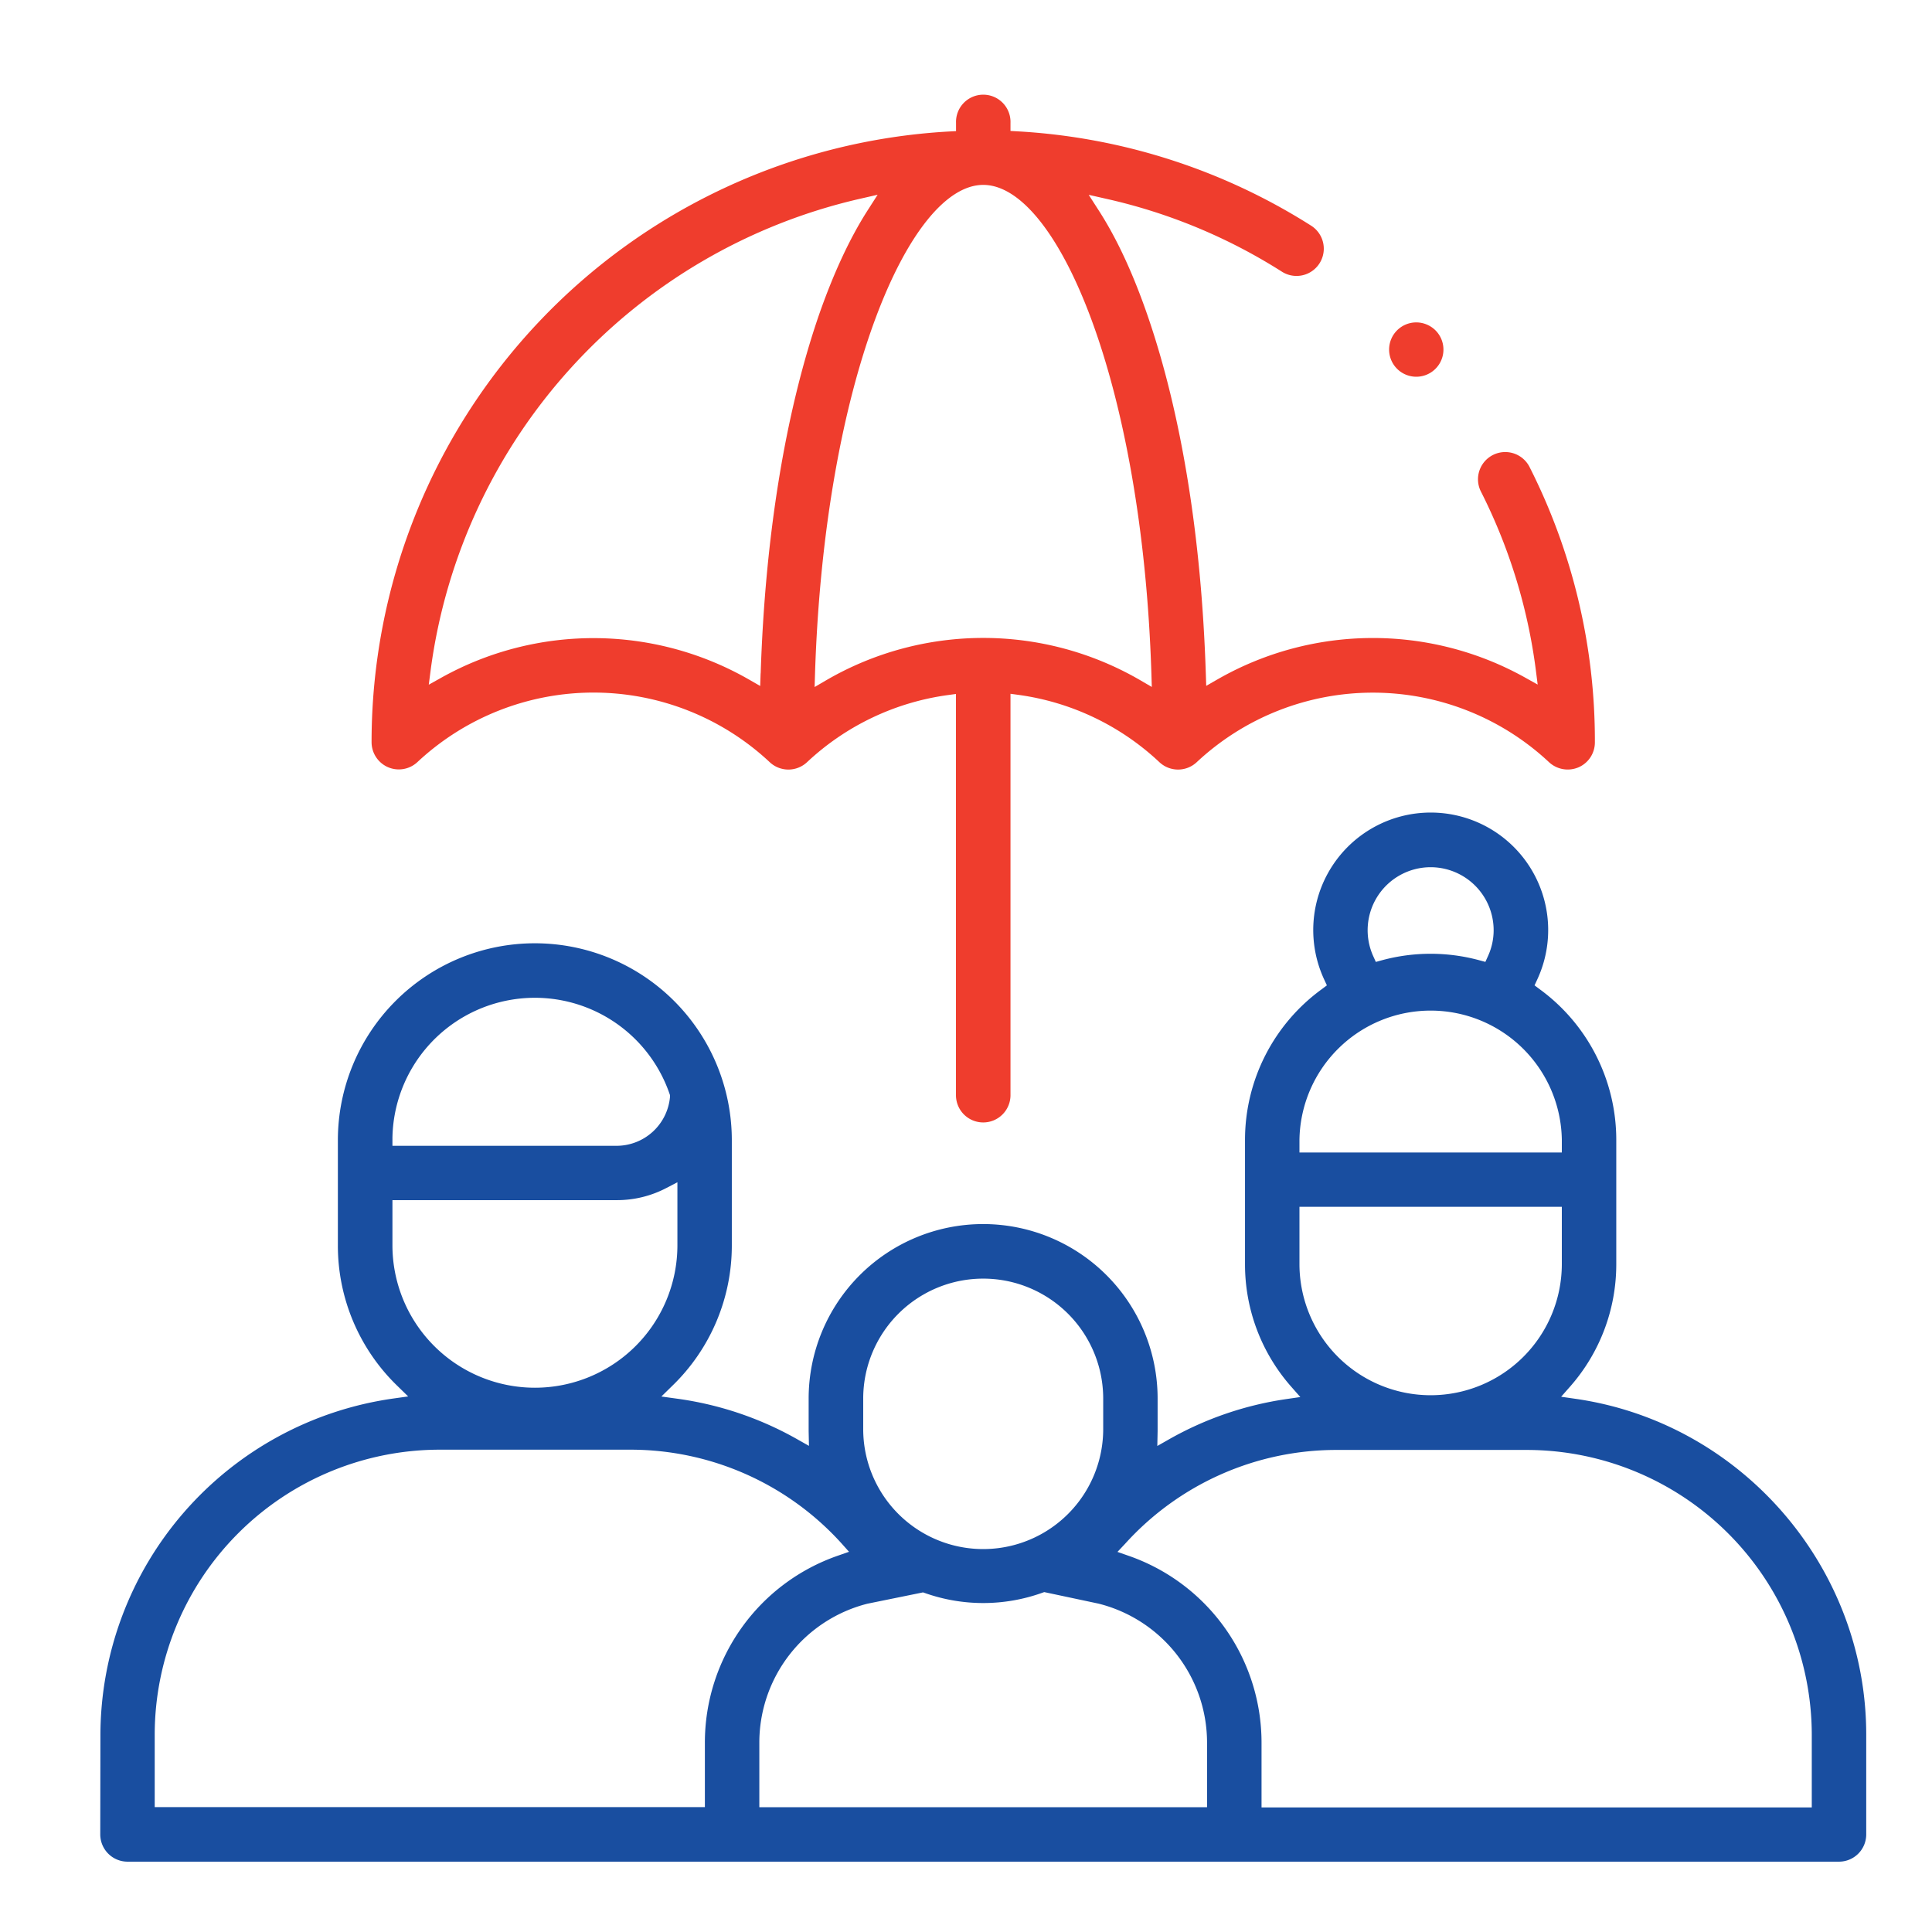 <svg id="Layer_1" data-name="Layer 1" xmlns="http://www.w3.org/2000/svg" viewBox="0 0 512 512"><defs><style>.cls-1{fill:#194ea0;}.cls-2{fill:#ef3d2d;}</style></defs><path class="cls-1" d="M26.57,486.14a7.23,7.23,0,0,0,7.22,7.22H487.36a7.22,7.22,0,0,0,7.21-7.22V459.68c0-44.48-33.18-82.76-77.19-89l-3.66-.53,2.44-2.77a49,49,0,0,0,12.17-32.3V302A49.41,49.41,0,0,0,408,262.13l-1.33-1,.69-1.49a31.13,31.13,0,1,0-56.41,0l.69,1.49-1.33,1A49.39,49.39,0,0,0,329.94,302v33.11a49,49,0,0,0,12.23,32.36l2.43,2.76-3.64.53a89,89,0,0,0-31.2,10.7l-3.06,1.74.08-3.94c0-.19,0-.37,0-.56v-8.07a46.24,46.24,0,0,0-92.48,0v8.07c0,.18,0,.36,0,.54l.08,3.93-3.06-1.73a89,89,0,0,0-32-10.79l-4.05-.56,2.92-2.86A51.68,51.68,0,0,0,193.94,330V302.18a52.2,52.2,0,0,0-104.4,0V330a51.67,51.67,0,0,0,15.71,37.22l2.92,2.85-4,.56a90.27,90.27,0,0,0-77.56,89.08ZM379.14,229.82a16.71,16.71,0,0,1,16.69,16.69,16.44,16.44,0,0,1-1.49,6.85l-.7,1.55-1.64-.44a49.29,49.29,0,0,0-25.74,0l-1.65.45-.7-1.55a16.7,16.7,0,0,1,15.23-23.55ZM344.37,302a34.77,34.77,0,0,1,69.53,0v3.43H344.37Zm0,33.11V319.81H413.9v15.25a34.78,34.78,0,0,1-34.69,34.69h-.15A34.78,34.78,0,0,1,344.37,335.06Zm-46.2,74a75.44,75.44,0,0,1,56-24.86h50.47a75.59,75.59,0,0,1,75.5,75.5v19.24H334.32V461.87A52.43,52.43,0,0,0,299,412.27l-2.86-1Zm-69.41-38.46a31.8,31.8,0,0,1,63.6,0v8.07a31.8,31.8,0,0,1-63.6,0ZM229.87,425l14.74-3,.53.18a46.35,46.35,0,0,0,31.05-.07l.54-.19,14.4,3.06a38,38,0,0,1,28.75,36.9v17.05H201.23V461.87A38,38,0,0,1,229.87,425ZM104,301.58a37.75,37.75,0,0,1,73.42-11.75l.14.4,0,.42a14.23,14.23,0,0,1-14.1,13H104ZM104,330V318.05h59.44a28.17,28.17,0,0,0,13.16-3.22l2.92-1.52V330A37.76,37.76,0,0,1,104,330ZM41,459.68a75.59,75.59,0,0,1,75.5-75.5H167A75.43,75.43,0,0,1,223,409l2,2.24-2.86,1a52.43,52.43,0,0,0-35.34,49.61v17.05H41Z"/><path class="cls-2" d="M260.57,297.46a7.23,7.23,0,0,0,7.22-7.22V183.86l2.28.31A68,68,0,0,1,307.27,202a7.23,7.23,0,0,0,9.86,0,68.34,68.34,0,0,1,93.39,0,7.29,7.29,0,0,0,7.8,1.35,7.2,7.2,0,0,0,4.34-6.62,160.4,160.4,0,0,0-17.39-73.12,7.22,7.22,0,0,0-12.88,6.52A146,146,0,0,1,407,177.49l.5,3.93-3.46-1.93a82.84,82.84,0,0,0-81.49.61l-2.89,1.66-.11-3.33c-1.16-36.07-6.48-68.81-15.39-94.69-3.83-11.14-8.19-20.56-13-28l-2.64-4.11,4.76,1.08A146.45,146.45,0,0,1,339.72,72a7.22,7.22,0,0,0,7.75-12.19,162,162,0,0,0-77.79-25l-1.89-.11V32.58a7.22,7.22,0,1,0-14.43,0v2.17l-1.89.1a162.1,162.1,0,0,0-153,161.83,7.23,7.23,0,0,0,4.35,6.63h0a7.23,7.23,0,0,0,7.8-1.35A68.33,68.33,0,0,1,204,202a7.23,7.23,0,0,0,9.86,0,68,68,0,0,1,37.2-17.78l2.28-.31V290.24A7.22,7.22,0,0,0,260.57,297.46Zm-59-119-.11,3.33-2.89-1.66a82.84,82.84,0,0,0-81.47-.62l-3.47,1.94.51-3.94A148.14,148.14,0,0,1,227.82,52.7l4.76-1.09-2.64,4.12c-4.77,7.44-9.13,16.86-13,28C208.07,109.62,202.75,142.37,201.59,178.43ZM219,180.25l-3.12,1.82.11-3.61C218.5,101,241.06,49,260.57,49s42.08,52,44.56,129.44l.11,3.61-3.12-1.82a82.84,82.84,0,0,0-83.09,0Z"/><path class="cls-2" d="M375.31,85.44a7.2,7.2,0,1,0,5.11,2.11A7.26,7.26,0,0,0,375.31,85.44Z"/></svg>